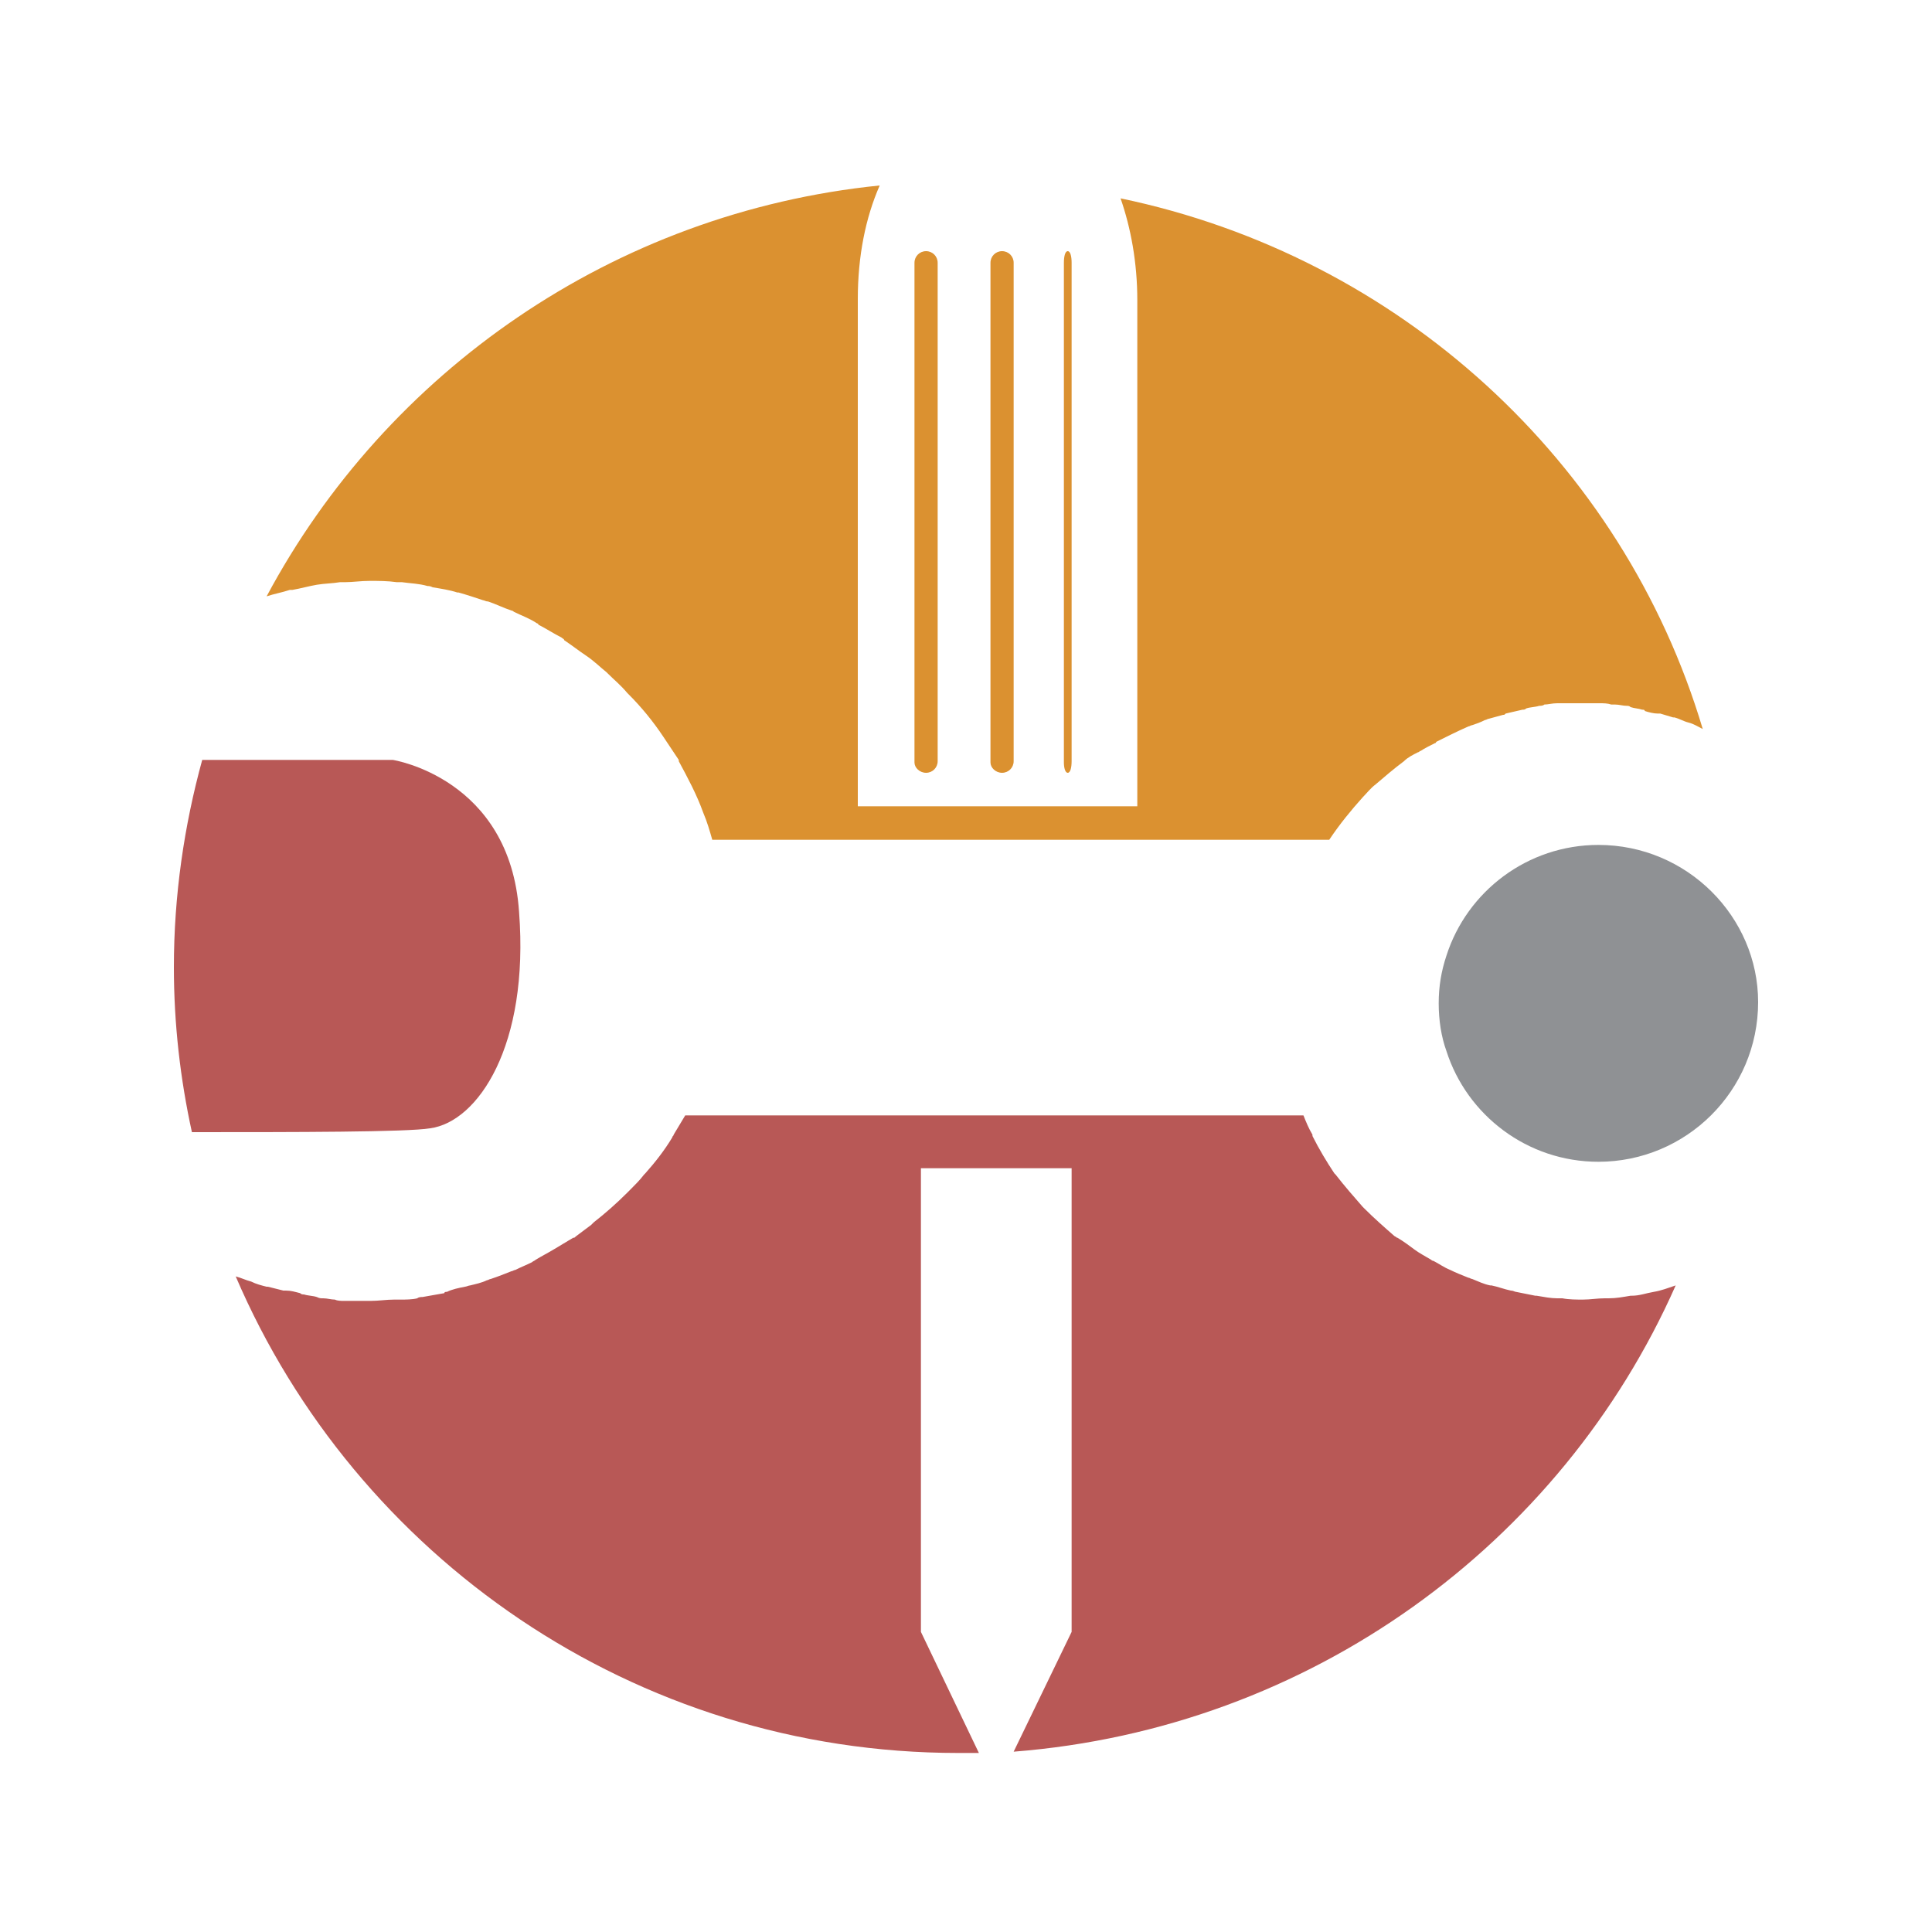<?xml version="1.0" encoding="utf-8"?>
<!-- Generator: Adobe Illustrator 18.1.0, SVG Export Plug-In . SVG Version: 6.00 Build 0)  -->
<svg version="1.1" id="Layer_1" xmlns="http://www.w3.org/2000/svg" xmlns:xlink="http://www.w3.org/1999/xlink" x="0px" y="0px"
	 viewBox="0 0 150 150" enable-background="new 0 0 150 150" xml:space="preserve">
<g>
	<path fill="#8F9194" d="M124.1,65.6c-5.5,0-10.2,3.6-11.8,8.6c-0.4,1.2-0.6,2.4-0.6,3.7c0,1.3,0.2,2.6,0.6,3.7
		c1.6,5,6.3,8.6,11.8,8.6c6.8,0,12.4-5.5,12.4-12.4C136.5,71.2,131,65.6,124.1,65.6z"/>
	<path fill="#B85856" d="M130.1,99.8c-0.6,0.2-1.1,0.4-1.7,0.5c0,0,0,0,0,0c-0.6,0.1-1.1,0.3-1.7,0.3c0,0,0,0-0.1,0
		c-0.6,0.1-1.1,0.2-1.7,0.2c-0.1,0-0.2,0-0.3,0c-0.6,0-1.1,0.1-1.7,0.1c-0.5,0-1.1,0-1.6-0.1c-0.1,0-0.3,0-0.4,0
		c-0.5,0-1-0.1-1.6-0.2c0,0,0,0-0.1,0c-0.5-0.1-1-0.2-1.5-0.3c-0.1,0-0.2-0.1-0.4-0.1c-0.5-0.1-1-0.3-1.5-0.4c0,0,0,0-0.1,0
		c-0.5-0.1-0.9-0.3-1.4-0.5c-0.1,0-0.2-0.1-0.3-0.1c-0.5-0.2-1-0.4-1.4-0.6l0,0c-0.5-0.2-0.9-0.5-1.3-0.7c-0.1,0-0.2-0.1-0.2-0.1
		c-0.5-0.3-0.9-0.5-1.3-0.8c0,0,0,0,0,0c-0.4-0.3-0.8-0.6-1.3-0.9c-0.1,0-0.1-0.1-0.2-0.1c-0.8-0.7-1.6-1.4-2.4-2.2
		c0,0-0.1-0.1-0.1-0.1c-0.7-0.8-1.4-1.6-2.1-2.5c0,0,0,0-0.1-0.1c-0.6-0.9-1.2-1.9-1.7-2.9c0,0,0,0,0-0.1c-0.3-0.5-0.5-1-0.7-1.5
		H53.2c-0.3,0.5-0.6,1-0.9,1.5c0,0.1-0.1,0.1-0.1,0.2c-0.6,1-1.3,1.9-2.1,2.8c0,0-0.1,0.1-0.1,0.1c-0.3,0.4-0.7,0.8-1.1,1.2
		c-0.1,0.1-0.1,0.1-0.2,0.2c-0.8,0.8-1.7,1.6-2.6,2.3c-0.1,0.1-0.1,0.1-0.2,0.2c-0.4,0.3-0.8,0.6-1.2,0.9c-0.1,0.1-0.1,0.1-0.2,0.1
		c-0.5,0.3-1,0.6-1.5,0.9c0,0,0,0,0,0c-0.5,0.3-0.9,0.5-1.4,0.8c-0.1,0.1-0.2,0.1-0.3,0.2c-0.4,0.2-0.9,0.4-1.3,0.6
		c-0.1,0-0.2,0.1-0.3,0.1c-0.5,0.2-1,0.4-1.6,0.6c-0.1,0-0.2,0.1-0.3,0.1c-0.4,0.2-0.9,0.3-1.3,0.4c-0.1,0-0.3,0.1-0.4,0.1
		c-0.5,0.1-1,0.2-1.4,0.4c-0.1,0-0.2,0-0.2,0.1c-0.6,0.1-1.1,0.2-1.7,0.3c-0.1,0-0.3,0-0.4,0.1c-0.4,0.1-0.9,0.1-1.3,0.1
		c-0.2,0-0.3,0-0.5,0c-0.6,0-1.2,0.1-1.8,0.1c-0.5,0-0.9,0-1.4,0c-0.2,0-0.4,0-0.7,0c-0.2,0-0.5,0-0.7-0.1c-0.3,0-0.6-0.1-0.9-0.1
		c-0.2,0-0.3,0-0.5-0.1c-0.3-0.1-0.7-0.1-1-0.2c-0.1,0-0.2,0-0.3-0.1c-0.4-0.1-0.7-0.2-1.1-0.2c-0.1,0-0.1,0-0.2,0
		c-0.4-0.1-0.8-0.2-1.2-0.3l-0.1,0c-0.4-0.1-0.8-0.2-1.2-0.4c0,0,0,0,0,0c-0.4-0.1-0.8-0.3-1.2-0.4c0,0,0,0,0,0
		c9.3,21.7,30.9,37,56.1,37c0.5,0,1.1,0,1.6,0l-4.5-9.4v-36h11.7v36l-4.5,9.3C101.7,134.2,121.2,119.9,130.1,99.8
		C130.1,99.8,130.1,99.8,130.1,99.8z M33.4,87.6c3.7-0.5,7.7-6.4,6.9-16.8C39.6,60.4,30.5,59,30.5,59H15.7
		c-1.4,5.1-2.2,10.5-2.2,16.1c0,4.4,0.5,8.7,1.4,12.8C22.9,87.9,31.6,87.9,33.4,87.6z"/>
	<path fill="#DB9130" d="M87,15.4c0.8,2.3,1.3,5,1.3,7.9v39.3H66.6V23.2c0-3.3,0.6-6.3,1.7-8.8C47.6,16.5,30,28.9,20.7,46.3
		c0.6-0.2,1.2-0.3,1.8-0.5c0.1,0,0.1,0,0.2,0c0.6-0.1,1.3-0.3,1.9-0.4c0,0,0,0,0,0c0.6-0.1,1.2-0.1,1.8-0.2c0.1,0,0.3,0,0.4,0
		c0.6,0,1.2-0.1,1.9-0.1c0.7,0,1.4,0,2.1,0.1c0.1,0,0.3,0,0.4,0c0.7,0.1,1.3,0.1,2,0.3c0.1,0,0.2,0,0.4,0.1c0.6,0.1,1.3,0.2,1.9,0.4
		c0,0,0.1,0,0.1,0c0.7,0.2,1.3,0.4,1.9,0.6c0.1,0,0.2,0.1,0.4,0.1c0.6,0.2,1.2,0.5,1.8,0.7c0.1,0,0.2,0.1,0.2,0.1
		c0.6,0.3,1.2,0.5,1.8,0.9c0,0,0.1,0,0.1,0.1c0.6,0.3,1.2,0.7,1.8,1c0.1,0.1,0.2,0.1,0.2,0.2c0.6,0.4,1.1,0.8,1.7,1.2c0,0,0,0,0,0
		c0.6,0.4,1.1,0.9,1.6,1.3c0,0,0,0,0.1,0.1c0.5,0.5,1,0.9,1.5,1.5c0,0,0.1,0.1,0.1,0.1c1,1,1.9,2.1,2.7,3.3c0,0,0,0,0,0
		c0.4,0.6,0.8,1.2,1.2,1.8c0,0,0,0,0,0.1c0.7,1.3,1.4,2.6,1.9,4c0,0,0,0,0,0c0.3,0.7,0.5,1.4,0.7,2.1h47.9c0,0,0,0,0,0
		c0.8-1.2,1.7-2.3,2.6-3.3c0,0,0,0,0,0c0.3-0.3,0.6-0.7,1-1c0,0,0,0,0,0c0.7-0.6,1.4-1.2,2.2-1.8c0,0,0,0,0,0
		c0.3-0.3,0.7-0.5,1.1-0.7c0.1,0,0.1-0.1,0.2-0.1c0.3-0.2,0.7-0.4,1.1-0.6c0,0,0.1,0,0.1-0.1c0.8-0.4,1.6-0.8,2.5-1.2
		c0.1,0,0.2-0.1,0.3-0.1c0.3-0.1,0.6-0.2,1-0.4c0.1,0,0.2-0.1,0.3-0.1c0.4-0.1,0.7-0.2,1.1-0.3c0.1,0,0.1,0,0.2-0.1
		c0.4-0.1,0.9-0.2,1.3-0.3c0.1,0,0.2,0,0.3-0.1c0.3-0.1,0.7-0.1,1-0.2c0.1,0,0.3,0,0.4-0.1c0.3,0,0.6-0.1,1-0.1c0.1,0,0.3,0,0.4,0
		c0.5,0,0.9,0,1.4,0c0.4,0,0.8,0,1.2,0c0.1,0,0.2,0,0.3,0c0.3,0,0.6,0,0.9,0.1c0.1,0,0.2,0,0.3,0c0.3,0,0.6,0.1,0.9,0.1
		c0.1,0,0.2,0,0.3,0.1c0.3,0.1,0.6,0.1,0.9,0.2c0.1,0,0.2,0,0.2,0.1c0.3,0.1,0.7,0.2,1,0.2c0.1,0,0.1,0,0.2,0c0.3,0.1,0.7,0.2,1,0.3
		c0,0,0.1,0,0.1,0c0.4,0.1,0.7,0.3,1.1,0.4c0,0,0,0,0,0c0.4,0.1,0.7,0.3,1.1,0.5C126,35.8,108.6,19.9,87,15.4z M71.9,60
		c0.5,0,0.9-0.4,0.9-0.9V20.4c0-0.5-0.4-0.9-0.9-0.9c-0.5,0-0.9,0.4-0.9,0.9v38.8C71,59.6,71.4,60,71.9,60z M77.8,60
		c0.5,0,0.9-0.4,0.9-0.9V20.4c0-0.5-0.4-0.9-0.9-0.9s-0.9,0.4-0.9,0.9v38.8C76.9,59.6,77.3,60,77.8,60z M82.9,60
		c0.2,0,0.3-0.4,0.3-0.9V20.4c0-0.5-0.1-0.9-0.3-0.9c-0.2,0-0.3,0.4-0.3,0.9v38.8C82.6,59.6,82.7,60,82.9,60z"/>
</g>
</svg>
